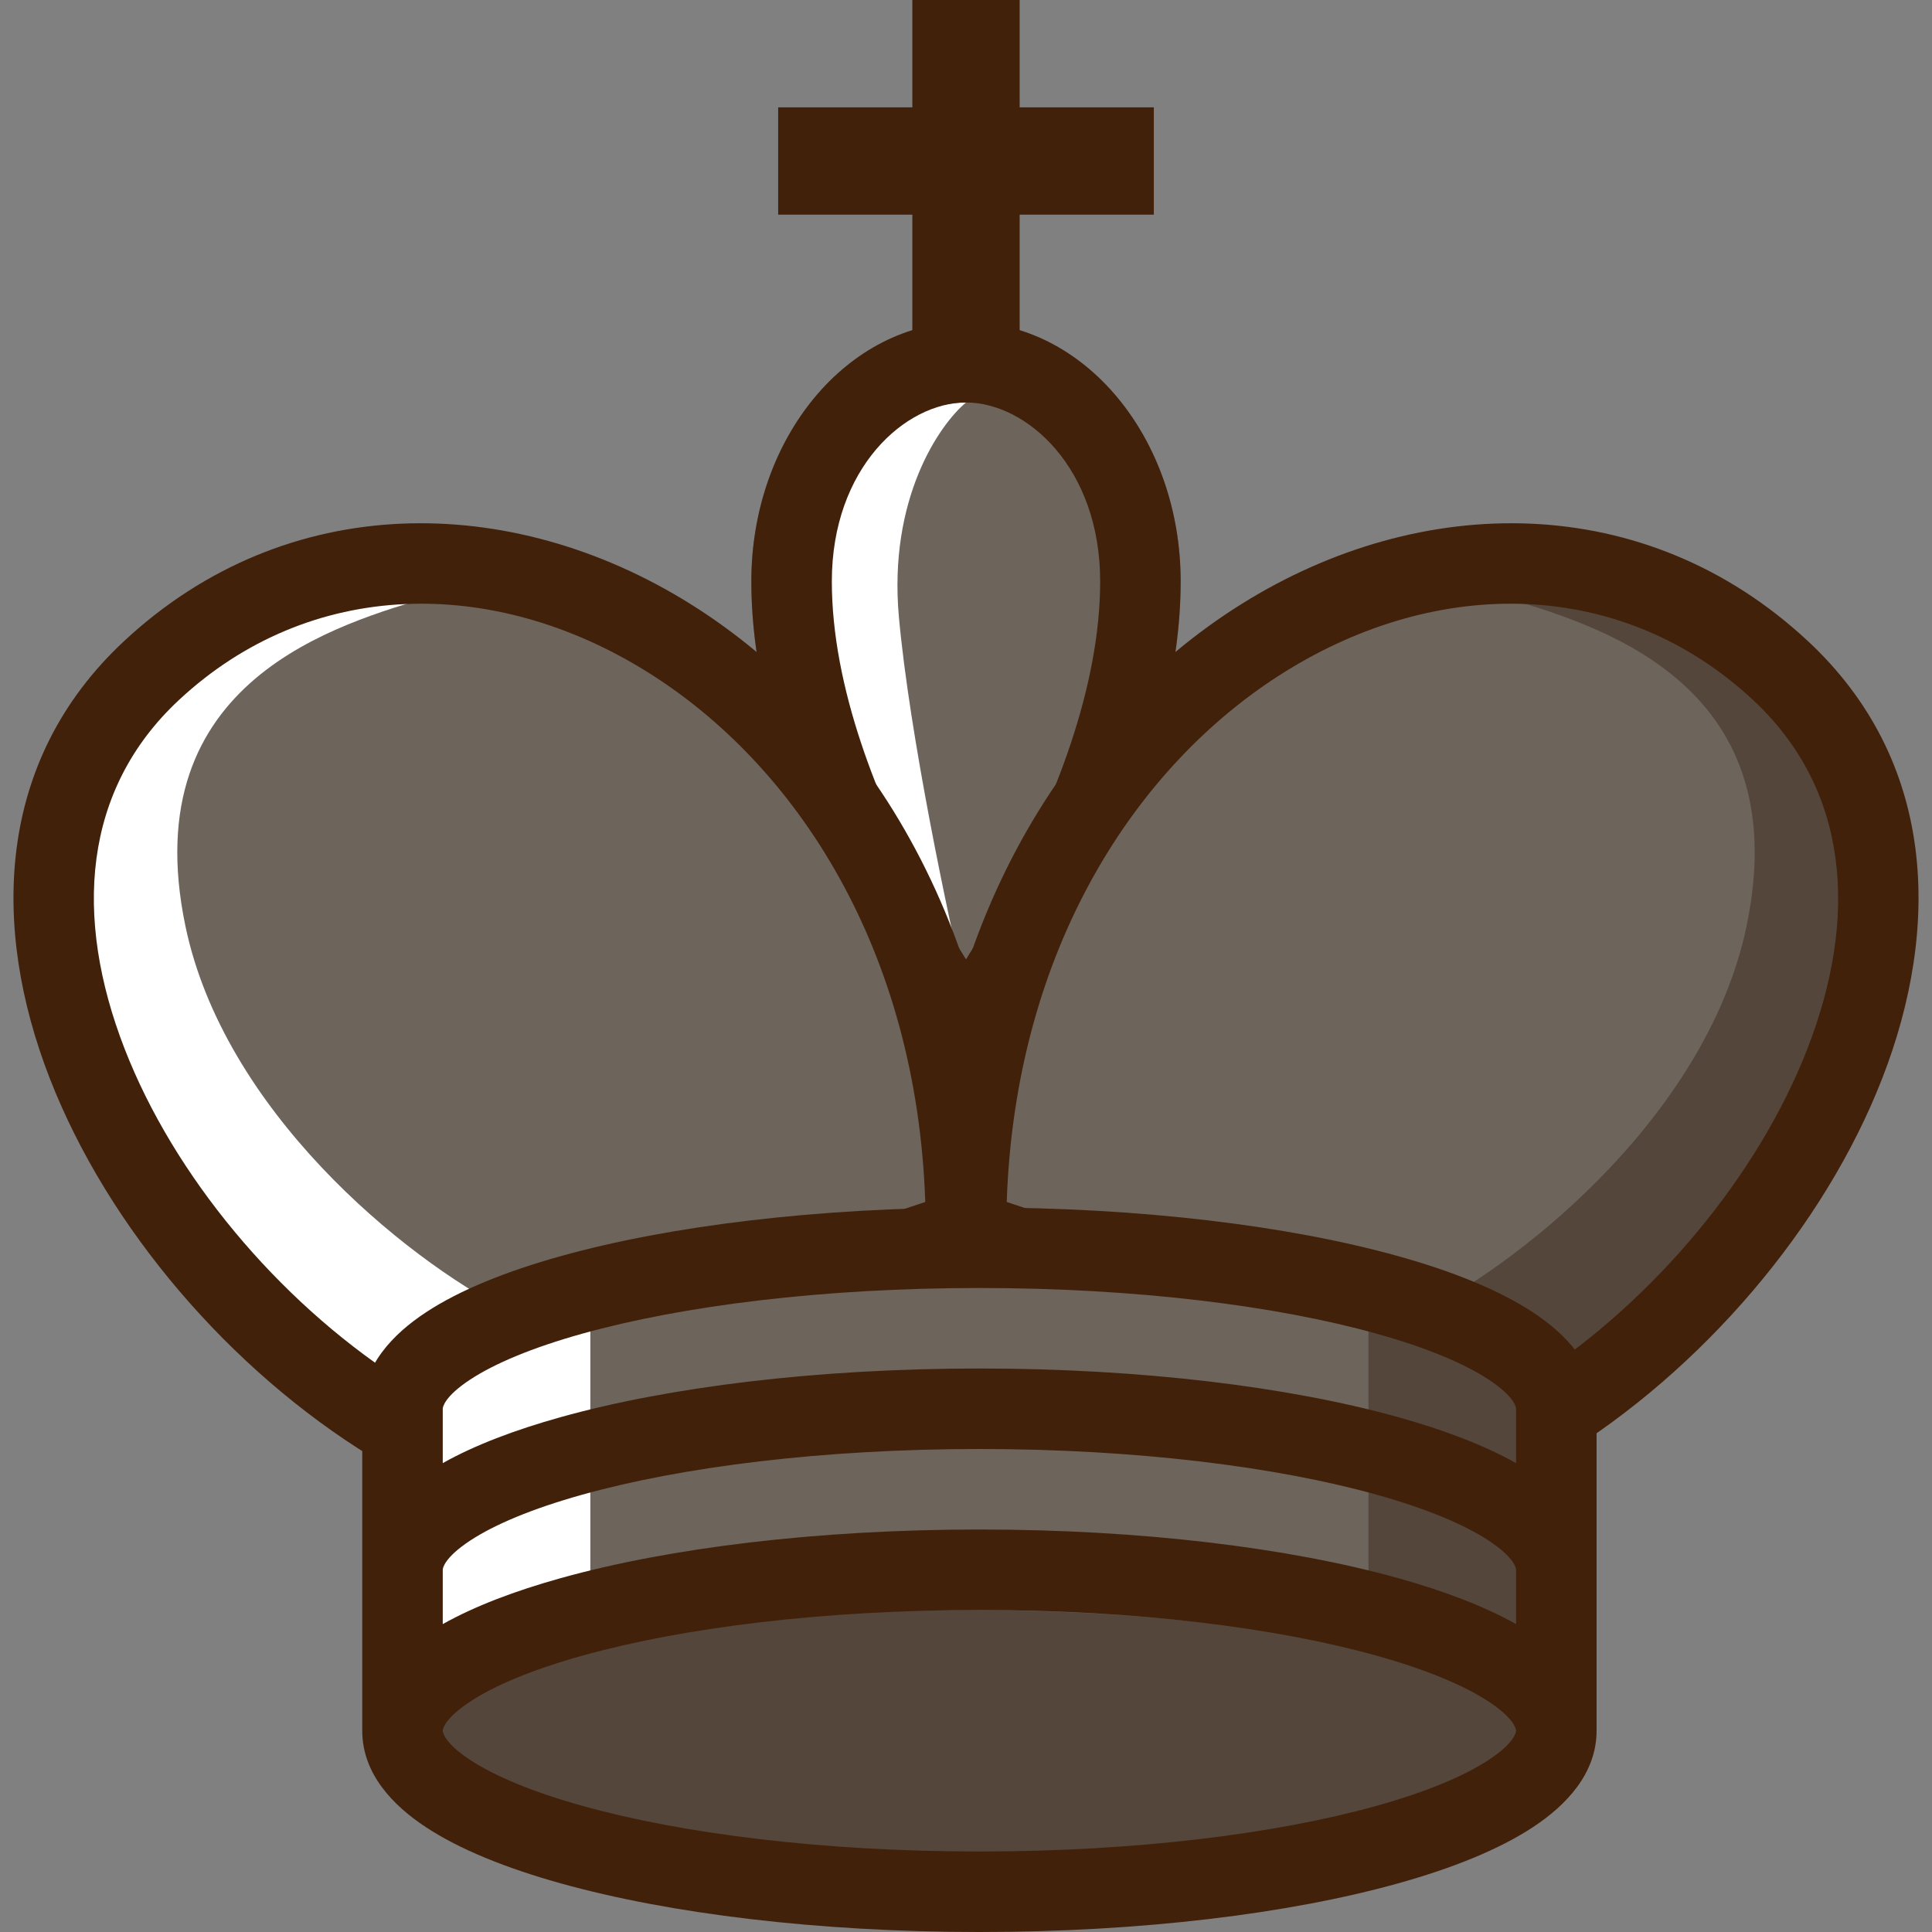 <svg width="72" height="72" viewBox="0 0 72 72" fill="none" xmlns="http://www.w3.org/2000/svg">
<rect x="0" y="0" width="72" height="72" fill="#808080" stroke="none"/>
<path d="M44 21.667C44 31.076 36 41 36 41C36 41 28 31.076 28 21.667C28 16.328 31.582 12 36 12C40.418 12 44 16.328 44 21.667Z" fill="#6D645C"/>
<path d="M33.5 23C33.1 18.6 35 15.833 36 15C34 15 29.9 16.5 29.5 22.5C29.1 28.5 33.667 34.667 36 37C35.333 34.167 33.9 27.4 33.5 23Z" fill="white"/>
<path fill-rule="evenodd" clip-rule="evenodd" d="M37.368 33.422C39.287 29.913 41 25.616 41 21.667C41 17.428 38.255 15 36 15C33.745 15 31 17.428 31 21.667C31 25.616 32.713 29.913 34.632 33.422C35.097 34.273 35.563 35.056 36 35.753C36.437 35.056 36.903 34.273 37.368 33.422ZM37.829 38.451C40.191 34.898 44 28.159 44 21.667C44 16.328 40.418 12 36 12C31.582 12 28 16.328 28 21.667C28 28.159 31.809 34.898 34.171 38.451C35.231 40.047 36 41 36 41C36 41 36.769 40.047 37.829 38.451Z" fill="#42210B"/>
<path d="M5.649 24.988C-2.745 32.802 4.653 46.886 14.605 53L36 45.87C36 24.986 16.594 14.799 5.649 24.988Z" fill="#6D645C"/>
<path d="M6.913 34.526C4.979 25.291 12.715 23.241 16.099 22.215C13.198 21.187 3.045 23.752 2.078 31.963C1.172 39.657 8.363 48.04 13.198 53L19 48.895C14.971 46.843 8.342 41.35 6.913 34.526Z" fill="white"/>
<path fill-rule="evenodd" clip-rule="evenodd" d="M24.134 25.048C18.378 21.454 11.557 21.537 6.671 26.085C3.078 29.43 2.735 34.172 4.645 39.088C6.484 43.819 10.337 48.426 14.806 51.351L34.482 44.794C34.163 35.383 29.675 28.508 24.134 25.048ZM25.723 22.504C32.413 26.681 37.5 34.948 37.5 45.869V46.95L14.416 54.644L13.82 54.278C8.584 51.061 4.02 45.762 1.849 40.174C-0.33 34.567 -0.175 28.359 4.627 23.889C10.686 18.248 19.04 18.331 25.723 22.504Z" fill="#42210B"/>
<path d="M66.351 24.988C74.745 32.802 67.347 46.886 57.395 53L36 45.87C36 24.986 55.406 14.799 66.351 24.988Z" fill="#6D645C"/>
<path d="M65.087 34.526C67.021 25.291 59.285 23.241 55.901 22.215C58.802 21.187 68.955 23.752 69.922 31.963C70.828 39.657 63.637 48.04 58.802 53L53 48.895C57.029 46.843 63.658 41.35 65.087 34.526Z" fill="#54463A"/>
<path fill-rule="evenodd" clip-rule="evenodd" d="M47.866 25.048C53.622 21.454 60.443 21.537 65.329 26.085C68.922 29.43 69.265 34.172 67.355 39.088C65.516 43.819 61.663 48.426 57.194 51.351L37.518 44.794C37.837 35.383 42.325 28.508 47.866 25.048ZM46.277 22.504C39.587 26.681 34.5 34.948 34.5 45.869V46.95L57.584 54.644L58.18 54.278C63.416 51.061 67.98 45.762 70.151 40.174C72.33 34.567 72.175 28.359 67.373 23.889C61.314 18.248 52.96 18.331 46.277 22.504Z" fill="#42210B"/>
<path d="M15 58.5C15 55.186 24.626 52.5 36.5 52.5C48.374 52.5 58 55.186 58 58.5V52.5C58 49.186 48.374 46.5 36.5 46.5C24.626 46.5 15 49.186 15 52.5V58.5Z" fill="#6D645C"/>
<path d="M15 64.5C15 61.186 24.626 58.5 36.5 58.5C48.374 58.5 58 61.186 58 64.5V58.5C58 55.186 48.374 52.5 36.5 52.5C24.626 52.5 15 55.186 15 58.5V64.5Z" fill="#6D645C"/>
<path d="M36.5 70.5C48.374 70.5 58 67.814 58 64.5C58 61.186 48.374 58.5 36.5 58.5C24.626 58.5 15 61.186 15 64.5C15 67.814 24.626 70.5 36.5 70.5Z" fill="#6D645C"/>
<path d="M57 65C57 67.761 47.598 70 36 70C24.402 70 15 67.761 15 65C15 62.239 24.402 60 36 60C47.598 60 57 62.239 57 65Z" fill="#54463A"/>
<path d="M16 50L22 49V61H16V50Z" fill="white"/>
<path d="M57 50L51 49V61H57V50Z" fill="#54463A"/>
<path fill-rule="evenodd" clip-rule="evenodd" d="M17.516 51.417C16.552 52.052 16.5 52.45 16.5 52.5V54.526C17.692 53.856 19.195 53.287 20.894 52.813C24.95 51.681 30.467 51 36.5 51C42.533 51 48.05 51.681 52.106 52.813C53.805 53.287 55.308 53.856 56.5 54.526V52.5C56.5 52.45 56.448 52.052 55.484 51.417C54.58 50.82 53.173 50.225 51.3 49.702C47.574 48.662 42.341 48 36.5 48C30.659 48 25.426 48.662 21.7 49.702C19.827 50.225 18.42 50.82 17.516 51.417ZM56.5 58.5C56.5 58.45 56.448 58.052 55.484 57.417C54.58 56.82 53.173 56.225 51.3 55.702C47.574 54.662 42.341 54 36.5 54C30.659 54 25.426 54.662 21.7 55.702C19.827 56.225 18.42 56.82 17.516 57.417C16.552 58.052 16.5 58.45 16.5 58.5V60.526C17.692 59.856 19.195 59.287 20.894 58.813C24.95 57.681 30.467 57 36.5 57C42.533 57 48.05 57.681 52.106 58.813C53.805 59.287 55.308 59.856 56.5 60.526V58.5ZM56.5 64.5C56.5 64.45 56.448 64.052 55.484 63.417C54.58 62.82 53.173 62.225 51.3 61.702C47.574 60.662 42.341 60 36.5 60C30.659 60 25.426 60.662 21.7 61.702C19.827 62.225 18.42 62.82 17.516 63.417C16.552 64.052 16.5 64.45 16.5 64.5C16.5 64.55 16.552 64.948 17.516 65.583C18.42 66.18 19.827 66.775 21.7 67.298C25.426 68.338 30.659 69 36.5 69C42.341 69 47.574 68.338 51.3 67.298C53.173 66.775 54.58 66.18 55.484 65.583C56.448 64.948 56.5 64.55 56.5 64.5ZM13.5 64.5C13.5 66.106 14.651 67.288 15.864 68.088C17.135 68.927 18.877 69.624 20.894 70.187C24.95 71.319 30.467 72 36.5 72C42.533 72 48.05 71.319 52.106 70.187C54.123 69.624 55.865 68.927 57.136 68.088C58.349 67.288 59.5 66.106 59.5 64.5V52.5C59.5 50.894 58.349 49.712 57.136 48.913C55.865 48.073 54.123 47.376 52.106 46.813C48.05 45.681 42.533 45 36.5 45C30.467 45 24.95 45.681 20.894 46.813C18.877 47.376 17.135 48.073 15.864 48.913C14.651 49.712 13.5 50.894 13.5 52.5V64.5Z" fill="#42210B"/>
<path d="M34 0H38V14H34V0Z" fill="#42210B"/>
<path d="M29 8L29 4L43 4L43 8L29 8Z" fill="#42210B"/>
</svg>
